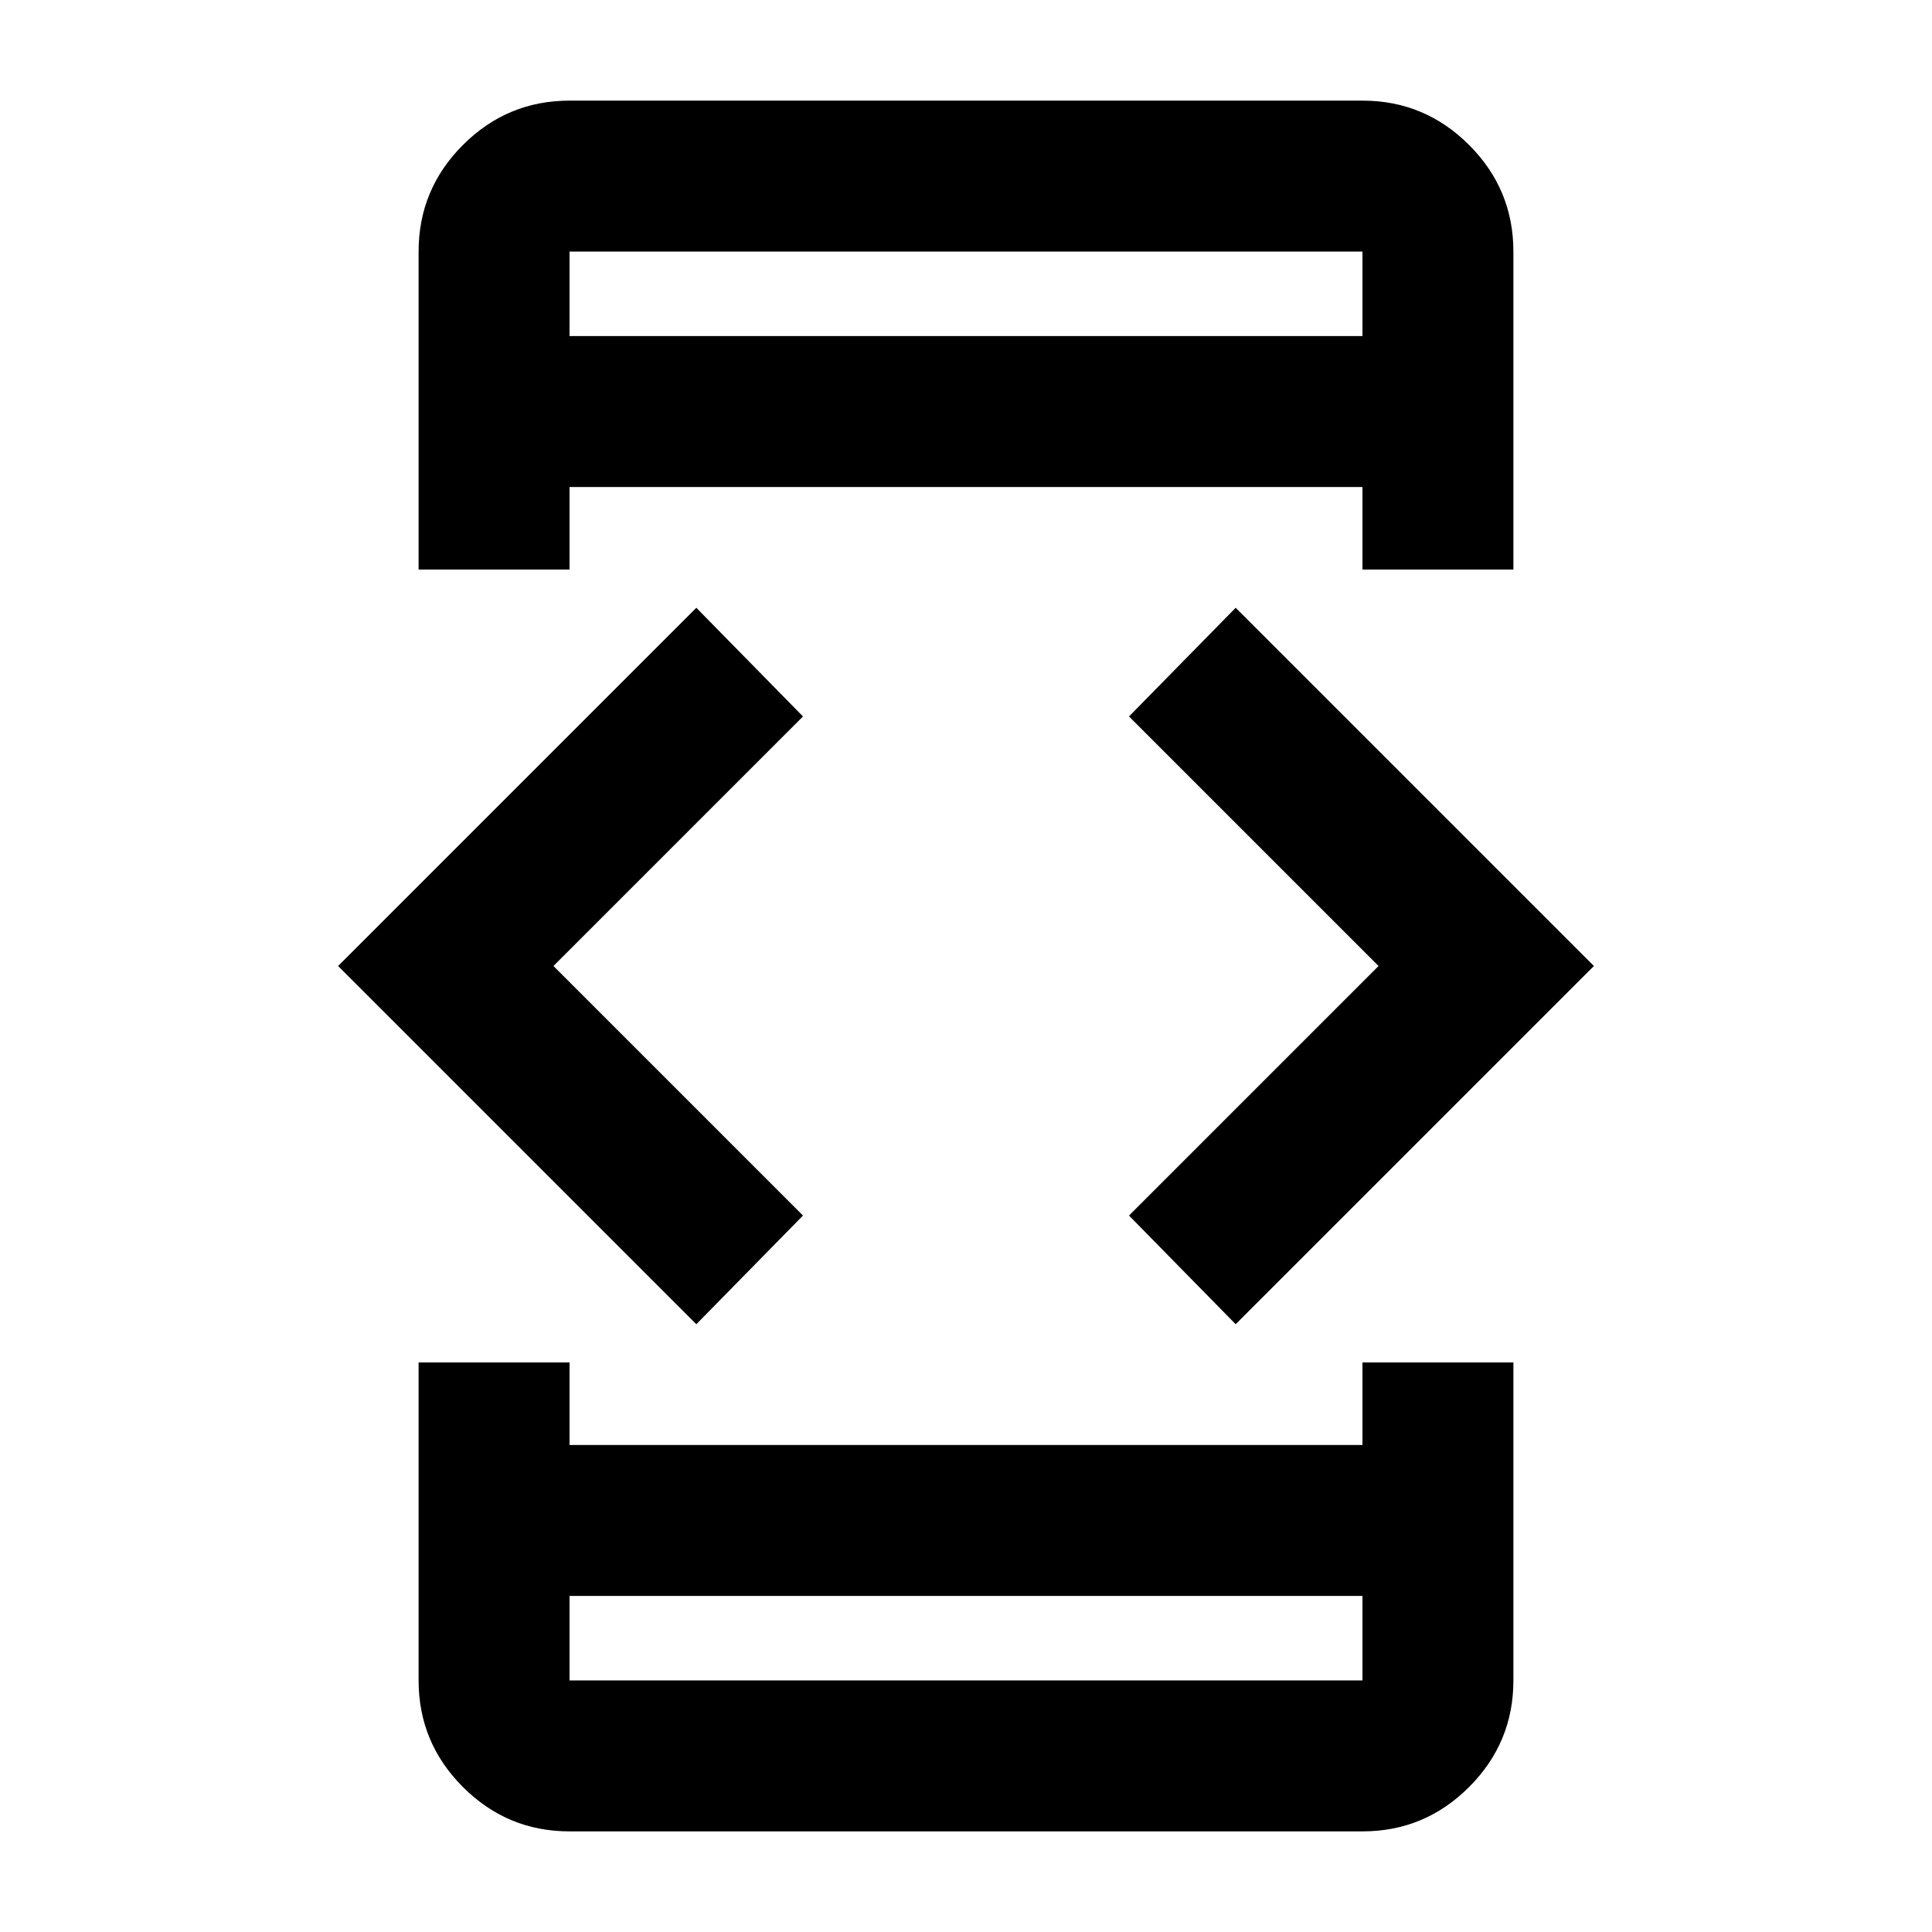 <svg xmlns="http://www.w3.org/2000/svg" height="24" viewBox="0 -960 960 960" width="24"><path d="M346-302 168-480l178-178 53 54-124 124 124 124-53 54Zm-138 19h75v41h394v-41h75v158q0 30.94-22.03 52.97Q707.94-50 677-50H283q-30.94 0-52.97-22.03Q208-94.06 208-125v-158Zm75-394h-75v-158q0-30.94 22.03-52.97Q252.06-910 283-910h394q30.94 0 52.97 22.03Q752-865.94 752-835v158h-75v-41H283v41Zm0 510v42h394v-42H283Zm0-626h394v-42H283v42Zm331 491-53-54 124-124-124-124 53-54 178 178-178 178ZM283-793v-42 42Zm0 626v42-42Z"/></svg>